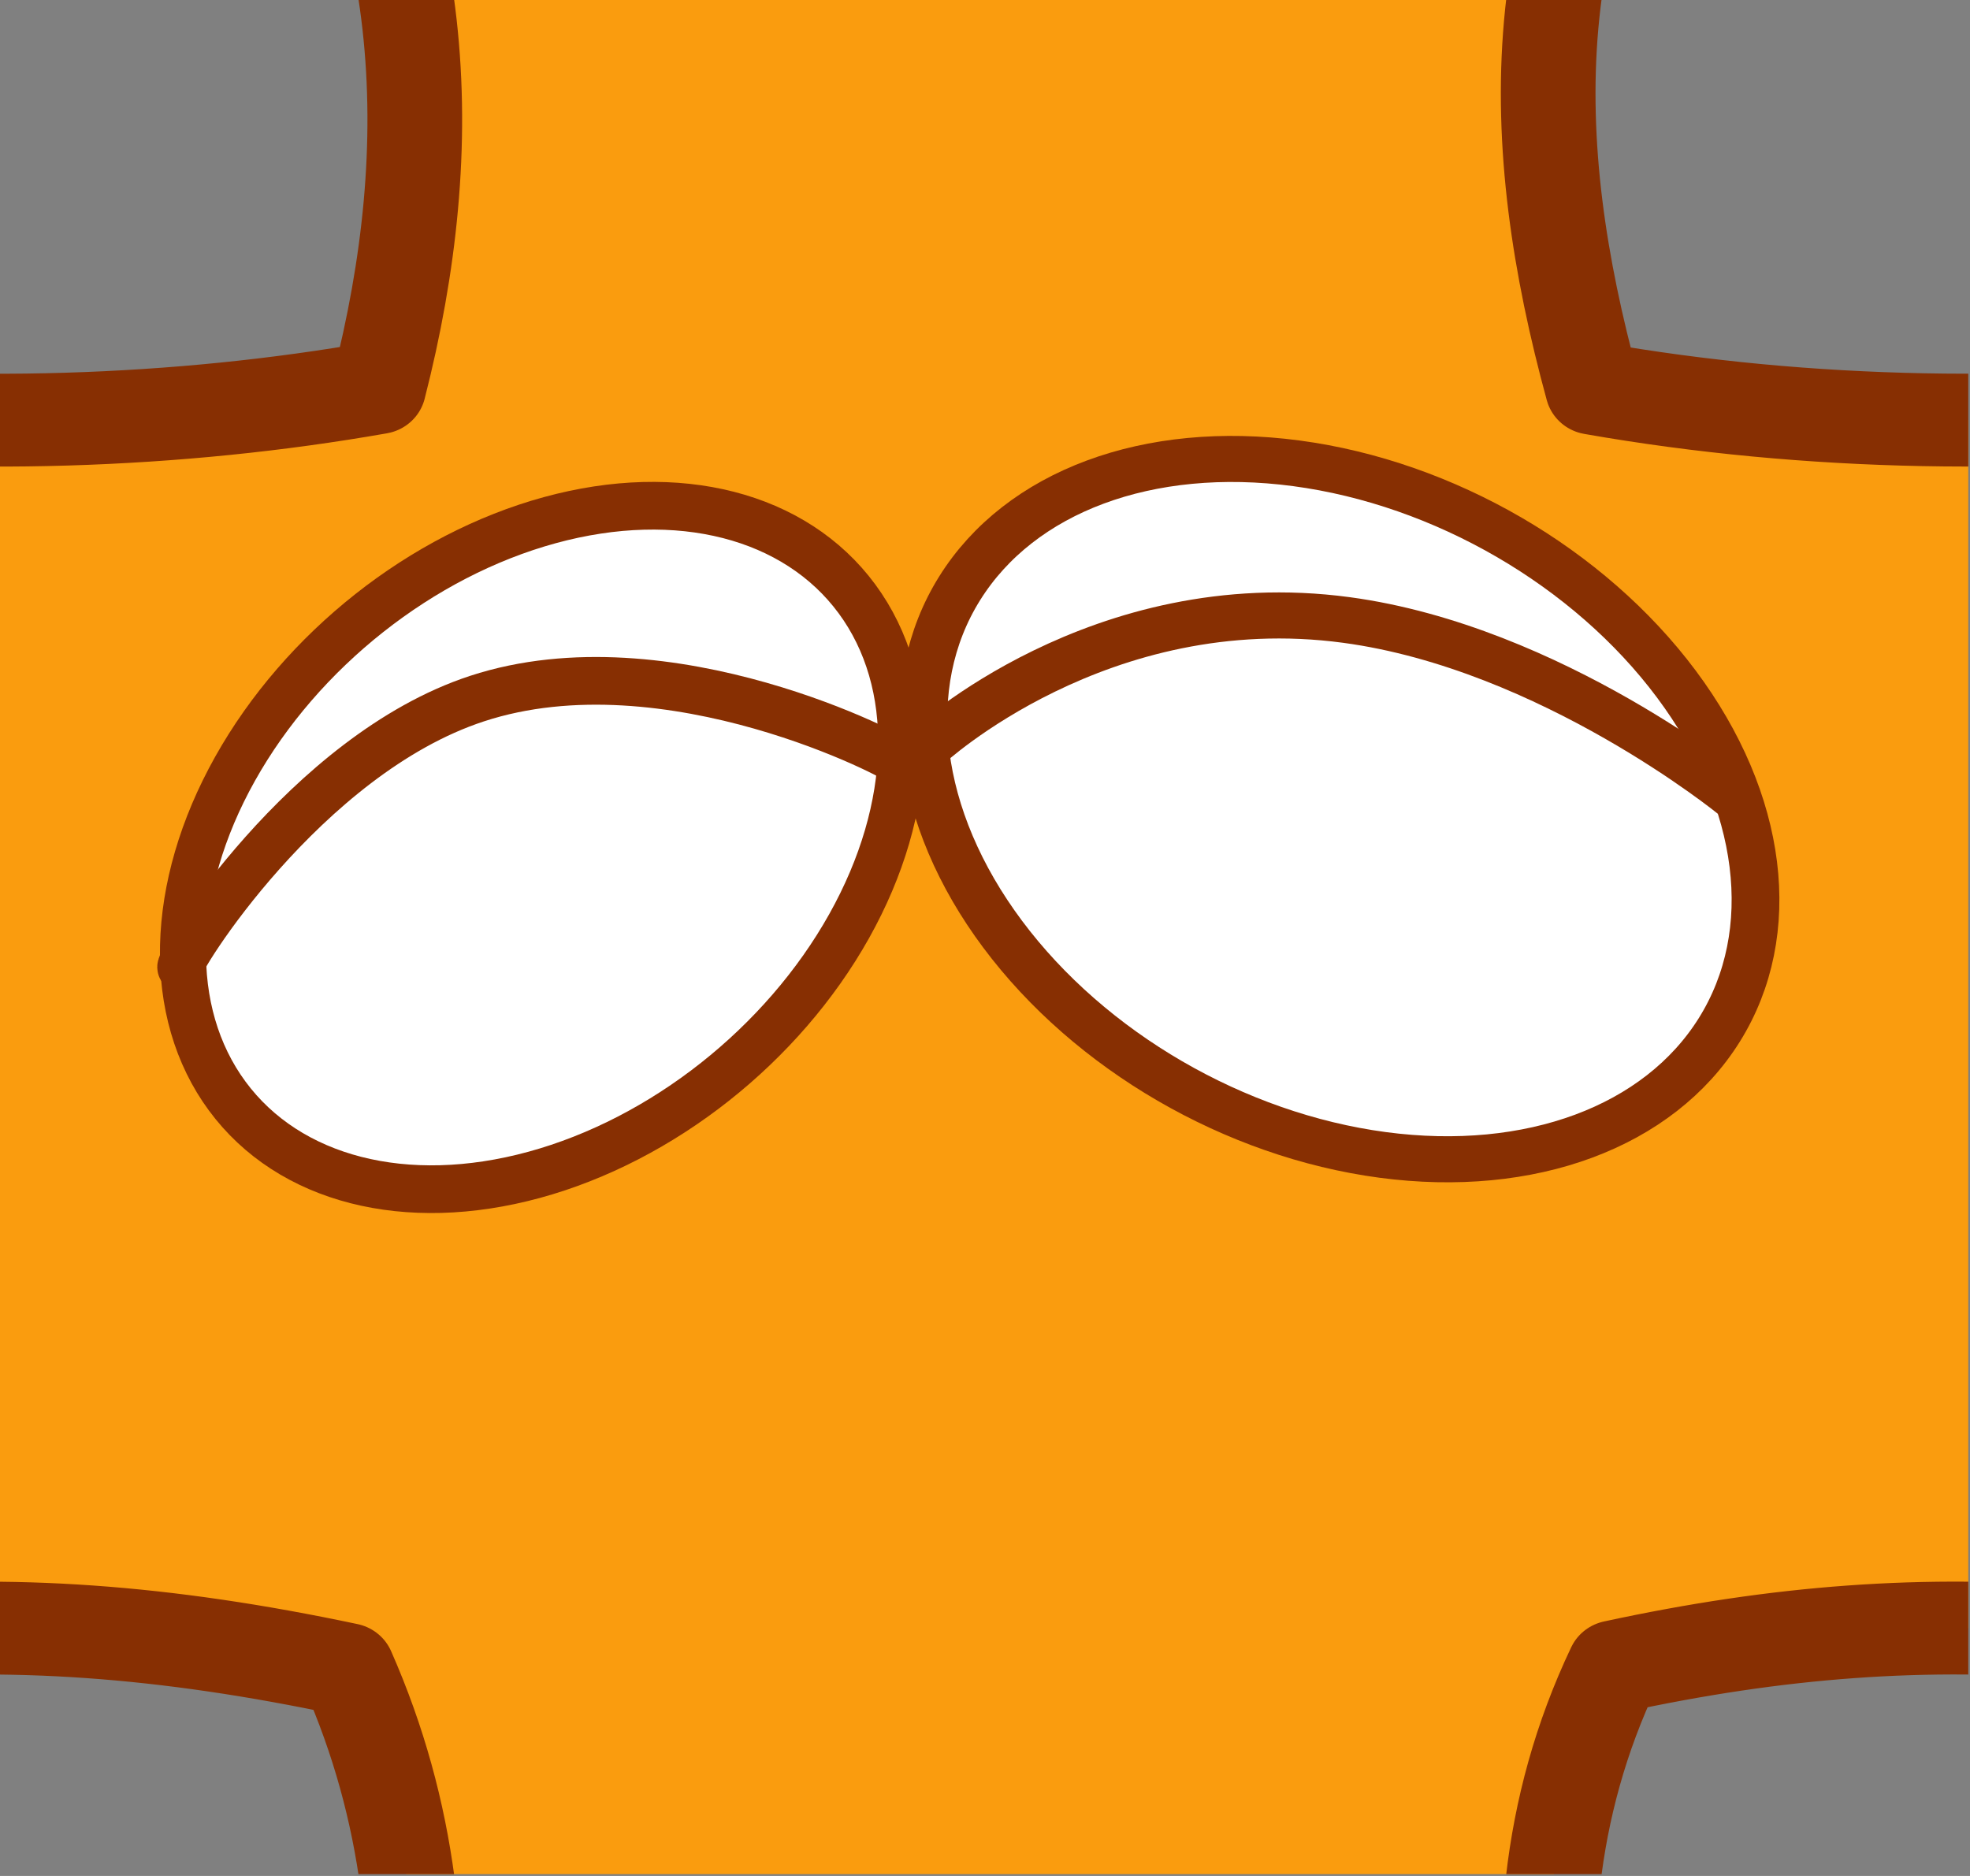 <?xml version="1.0" encoding="UTF-8" standalone="no"?>
<!-- Created with Inkscape (http://www.inkscape.org/) -->

<svg
   width="105"
   height="100"
   viewBox="0 0 27.781 26.458"
   version="1.1"
   id="svg5"
   xml:space="preserve"
   xmlns="http://www.w3.org/2000/svg"
   xmlns:svg="http://www.w3.org/2000/svg"><rect x="0" y="0" width="27.781" height="26.458" fill="#808080" stroke="none"/><defs
     id="defs2"><clipPath
       clipPathUnits="userSpaceOnUse"
       id="clipPath31960"><rect
         style="opacity:0.594;fill:#000000;stroke:#53545d;stroke-width:0;stroke-miterlimit:2;stroke-dasharray:none"
         id="rect31962"
         width="44.727"
         height="43.426"
         x="151.601"
         y="54.556" /></clipPath></defs><g
     id="layer1"
     transform="translate(-83.344,-396.875)"><g
       id="g61273-20-08"
       style="opacity:1;fill:#fa9c0e;fill-opacity:1;stroke:#872f02;stroke-width:1.075;stroke-dasharray:none;stroke-opacity:1"
       transform="matrix(0.621,0,0,0.609,-10.819,363.636)"
       clip-path="url(#clipPath31960)"><path
         id="path60915-32-2"
         style="opacity:1;fill:#fa9c0e;fill-opacity:1;stroke:#872f02;stroke-width:2.15;stroke-linecap:round;stroke-linejoin:round;stroke-miterlimit:2;stroke-dasharray:none;stroke-opacity:1"
         d="m 157.99,46.957 c 3.443,5.318 3.653,10.973 2.241,16.599 -9.109,1.634 -19.999,0.688 -27.799,-3.571 l 3.778,35.298 c 9.197,-3.087 15.013,-3.834 23.315,-2.04 2.828,6.537 1.38,13.469 -1.535,20.156 h 31.948 c -2.549,-6.708 -4.706,-13.663 -1.652,-20.218 7.445,-1.641 13.343,-1.055 22.96,1.95 l 4.251,-35.147 c -6.84,3.883 -17.872,5.349 -27.702,3.586 -1.509,-5.631 -1.708,-11.291 2.143,-16.614 z" /><g
         id="g61232-3-14-94"
         transform="matrix(0.861,0.51,-0.518,0.847,123.912,-213.392)"
         style="fill:#fa9c0e;fill-opacity:1;stroke:#872f02;stroke-width:1.079;stroke-dasharray:none;stroke-opacity:1"><ellipse
           style="opacity:1;fill:#ffffff;fill-opacity:1;stroke:#872f02;stroke-width:1.079;stroke-linecap:round;stroke-linejoin:round;stroke-miterlimit:2;stroke-dasharray:none;stroke-opacity:1"
           id="path61190-1-0-40"
           cx="199.062"
           cy="218.64"
           rx="10.02"
           ry="7.434" /><path
           style="fill:#ffffff;fill-opacity:0;stroke:#872f02;stroke-width:1.079;stroke-linecap:round;stroke-linejoin:round;stroke-dasharray:none;stroke-opacity:1"
           d="m 190.335,222.196 c 0,0 1.399,-5.225 6.58,-7.434 4.295,-1.831 9.628,-0.97 9.628,-0.97"
           id="path61192-2-0-8" /></g><g
         id="g61196-0-27-68"
         transform="matrix(0.771,-0.621,0.589,0.815,-52.128,-23.73)"
         style="fill:#fa9c0e;fill-opacity:1;stroke:#872f02;stroke-width:1.078;stroke-dasharray:none;stroke-opacity:1"><ellipse
           style="opacity:1;fill:#ffffff;fill-opacity:1;stroke:#872f02;stroke-width:1.078;stroke-linecap:round;stroke-linejoin:round;stroke-miterlimit:2;stroke-dasharray:none;stroke-opacity:1"
           id="path61186-6-82-17"
           cx="119.111"
           cy="210.925"
           rx="9.273"
           ry="6.661" /><path
           style="opacity:1;fill:#ffffff;fill-opacity:0;stroke:#872f02;stroke-width:1.078;stroke-linecap:round;stroke-linejoin:round;stroke-dasharray:none;stroke-opacity:1"
           d="m 110.729,207.951 c -0.022,-0.13 5.239,-2.049 9.212,-0.623 4.419,1.585 7.06,7.095 6.996,7.134"
           id="path61188-2-74-3" /></g></g></g></svg>
